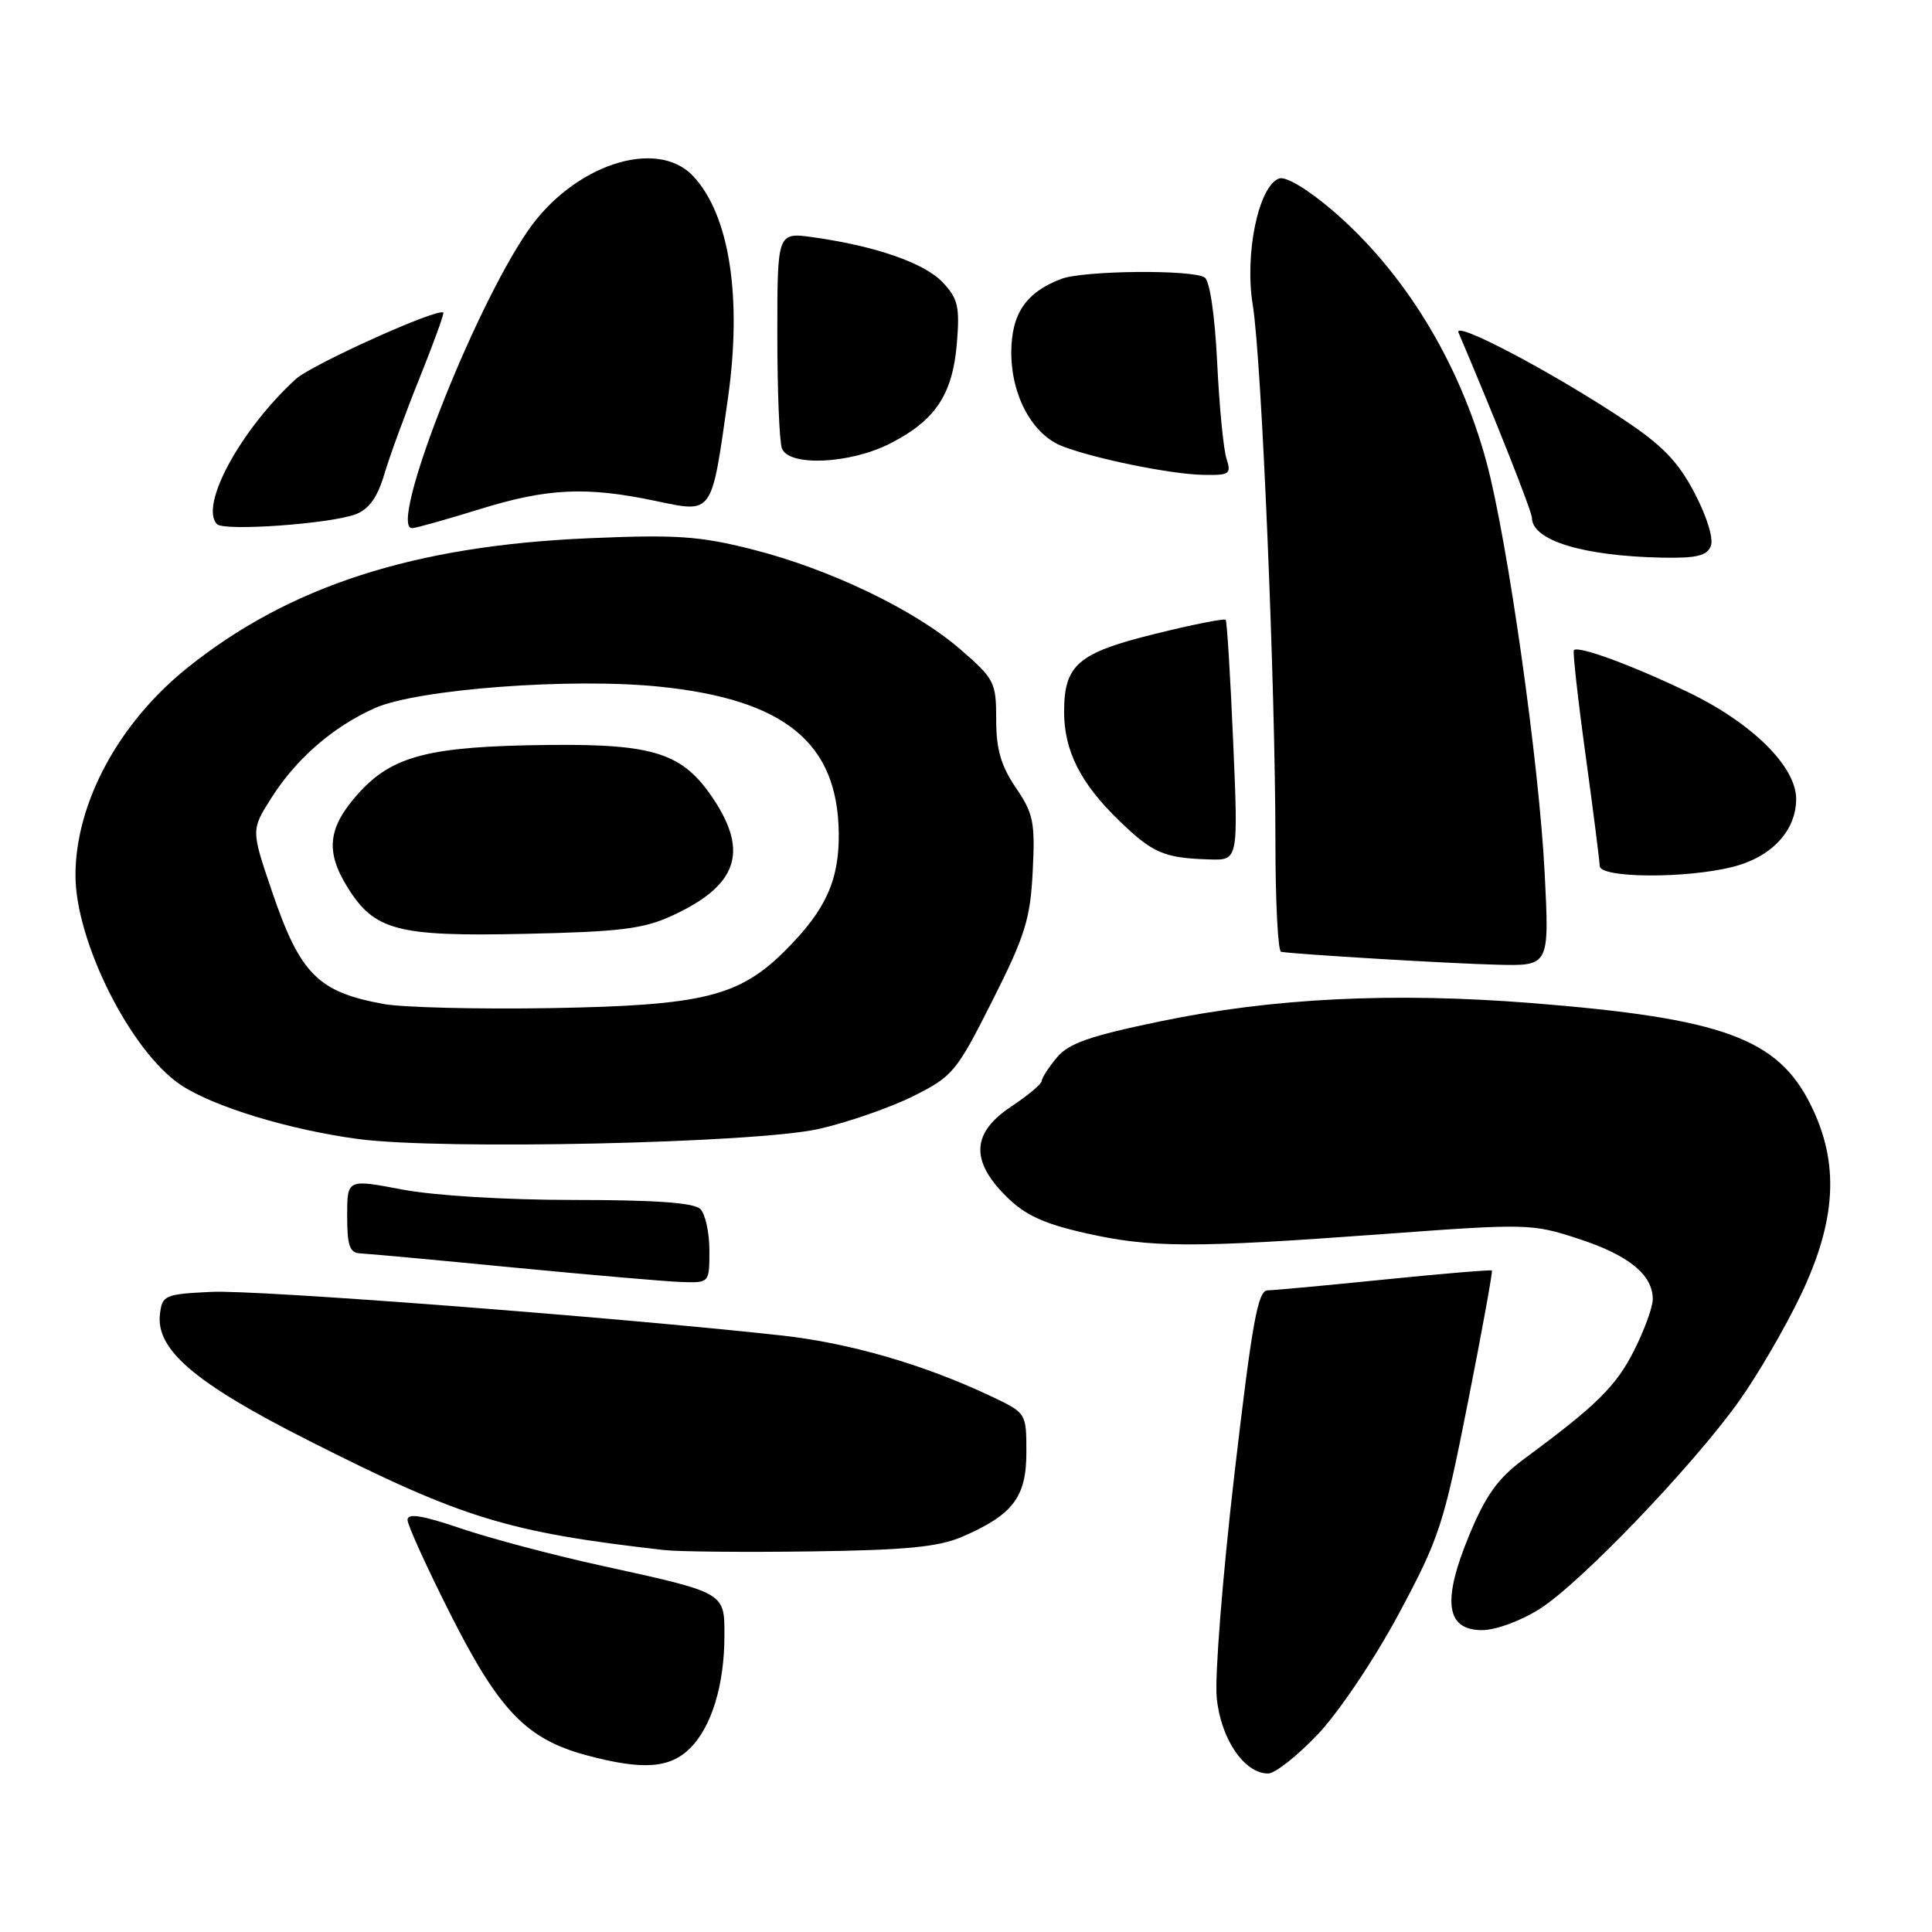 <?xml version="1.0" encoding="UTF-8" standalone="no"?>
<!DOCTYPE svg PUBLIC "-//W3C//DTD SVG 1.1//EN" "http://www.w3.org/Graphics/SVG/1.1/DTD/svg11.dtd" >
<svg xmlns="http://www.w3.org/2000/svg" xmlns:xlink="http://www.w3.org/1999/xlink" version="1.1" viewBox="0 0 256 256">
 <g >
 <path fill="currentColor"
d=" M 174.67 229.75 C 177.44 226.81 182.16 219.79 185.36 213.81 C 190.73 203.79 191.30 202.04 194.50 185.85 C 196.38 176.35 197.81 168.48 197.68 168.35 C 197.56 168.23 191.17 168.76 183.48 169.54 C 175.79 170.32 168.80 170.97 167.95 170.98 C 166.67 171.00 165.90 175.27 163.56 195.40 C 162.00 208.82 160.95 222.11 161.22 224.93 C 161.74 230.39 164.86 235.00 168.03 235.00 C 168.95 235.00 171.94 232.64 174.67 229.75 Z  M 91.46 231.63 C 94.30 228.79 95.99 223.25 95.99 216.73 C 96.00 210.98 96.16 211.07 79.83 207.49 C 73.41 206.09 64.98 203.85 61.08 202.53 C 55.96 200.79 54.00 200.47 54.00 201.39 C 54.00 202.08 56.59 207.77 59.75 214.02 C 66.17 226.71 69.79 230.45 77.71 232.58 C 85.16 234.58 88.76 234.33 91.46 231.63 Z  M 204.05 213.17 C 209.49 209.70 224.26 194.29 230.42 185.67 C 232.91 182.18 236.62 175.80 238.66 171.50 C 243.35 161.62 243.74 154.08 239.94 146.42 C 235.55 137.57 228.30 134.93 202.93 132.91 C 184.57 131.46 168.64 132.24 153.76 135.33 C 144.40 137.27 141.61 138.24 140.04 140.13 C 138.95 141.43 138.05 142.83 138.03 143.24 C 138.01 143.64 136.20 145.16 134.00 146.62 C 128.78 150.07 128.55 153.75 133.27 158.47 C 135.78 160.98 138.19 162.11 143.71 163.37 C 152.47 165.36 157.94 165.38 183.17 163.53 C 202.40 162.11 202.99 162.13 209.17 164.15 C 215.80 166.31 219.00 168.91 219.00 172.14 C 219.00 173.20 217.88 176.27 216.52 178.96 C 214.13 183.69 211.57 186.21 202.01 193.27 C 198.49 195.87 196.91 198.06 194.70 203.37 C 191.06 212.13 191.57 216.00 196.38 216.00 C 198.21 216.00 201.53 214.77 204.05 213.17 Z  M 127.49 203.63 C 134.23 200.71 136.00 198.39 136.00 192.44 C 136.00 187.22 136.00 187.22 131.25 184.98 C 122.41 180.80 112.54 177.94 103.50 176.95 C 81.05 174.49 33.88 170.88 28.00 171.18 C 21.81 171.48 21.49 171.63 21.19 174.15 C 20.65 178.85 25.85 183.28 40.83 190.85 C 61.28 201.20 67.23 203.03 88.00 205.39 C 89.92 205.61 98.70 205.69 107.50 205.57 C 120.07 205.40 124.35 204.98 127.49 203.63 Z  M 94.00 165.70 C 94.00 163.34 93.46 160.86 92.80 160.20 C 91.97 159.37 86.81 159.00 76.05 159.00 C 66.98 159.00 57.48 158.42 53.25 157.61 C 46.00 156.23 46.00 156.23 46.00 161.12 C 46.00 165.07 46.33 166.02 47.75 166.08 C 48.71 166.12 57.83 166.96 68.00 167.95 C 78.17 168.93 88.19 169.80 90.25 169.87 C 94.00 170.00 94.00 170.00 94.00 165.70 Z  M 108.50 149.59 C 112.35 148.72 117.97 146.76 121.00 145.25 C 126.25 142.63 126.73 142.05 131.49 132.61 C 135.84 123.98 136.52 121.80 136.84 115.46 C 137.17 108.96 136.94 107.80 134.60 104.37 C 132.63 101.46 132.00 99.29 132.00 95.35 C 132.00 90.40 131.78 89.96 127.25 86.04 C 121.19 80.79 109.93 75.39 99.61 72.78 C 92.68 71.03 89.60 70.82 78.01 71.32 C 54.87 72.31 38.33 77.65 24.84 88.48 C 15.72 95.79 10.00 106.41 10.00 115.99 C 10.00 124.75 17.31 139.31 23.94 143.75 C 28.24 146.63 38.33 149.71 47.50 150.93 C 58.49 152.40 100.14 151.48 108.50 149.59 Z  M 204.68 115.75 C 203.95 101.16 199.74 71.43 196.96 61.20 C 193.36 47.93 186.01 35.94 176.49 27.82 C 173.21 25.03 170.34 23.32 169.48 23.65 C 166.75 24.69 164.89 33.66 166.00 40.43 C 167.17 47.57 169.00 91.01 169.00 111.61 C 169.00 119.53 169.34 126.06 169.75 126.12 C 171.81 126.46 192.36 127.69 198.40 127.83 C 205.30 128.00 205.30 128.00 204.68 115.75 Z  M 229.58 114.87 C 234.73 113.58 238.00 110.08 238.00 105.87 C 238.00 101.58 232.20 95.83 223.75 91.75 C 216.37 88.19 209.12 85.52 208.55 86.15 C 208.38 86.34 209.07 92.58 210.09 100.00 C 211.11 107.42 211.95 114.06 211.97 114.75 C 212.01 116.36 223.35 116.44 229.58 114.87 Z  M 163.40 98.25 C 163.03 89.59 162.58 82.33 162.41 82.13 C 162.23 81.92 158.01 82.76 153.02 84.00 C 142.83 86.51 141.00 88.08 141.00 94.32 C 141.00 99.49 143.17 103.78 148.28 108.73 C 152.75 113.06 154.24 113.70 160.29 113.88 C 164.08 114.00 164.08 114.00 163.40 98.25 Z  M 226.70 72.33 C 227.07 71.37 226.16 68.41 224.54 65.33 C 222.36 61.16 220.29 59.02 215.12 55.58 C 205.62 49.27 192.54 42.38 193.26 44.07 C 198.07 55.35 202.98 67.74 202.99 68.63 C 203.02 71.62 209.81 73.69 220.28 73.89 C 224.82 73.98 226.20 73.64 226.70 72.33 Z  M 47.13 68.14 C 48.89 67.47 50.01 65.91 50.92 62.85 C 51.63 60.46 53.73 54.71 55.60 50.08 C 57.46 45.44 58.88 41.54 58.74 41.42 C 58.05 40.75 41.29 48.31 39.18 50.24 C 31.87 56.94 26.40 67.01 28.75 69.45 C 29.69 70.42 43.76 69.42 47.13 68.14 Z  M 63.50 67.49 C 72.50 64.69 77.64 64.44 86.84 66.37 C 94.53 67.98 94.24 68.39 96.45 52.81 C 98.36 39.37 96.66 28.46 91.85 23.34 C 87.01 18.19 75.95 21.85 69.94 30.59 C 62.57 41.30 51.39 70.04 54.61 69.98 C 55.10 69.98 59.10 68.85 63.50 67.49 Z  M 162.51 60.75 C 162.11 59.51 161.56 53.78 161.28 48.00 C 160.98 41.82 160.30 37.20 159.63 36.77 C 157.98 35.69 143.56 35.84 140.61 36.96 C 135.93 38.74 134.00 41.60 134.00 46.75 C 134.01 52.45 136.81 57.59 140.75 59.12 C 145.02 60.78 155.09 62.83 159.37 62.92 C 162.94 62.99 163.18 62.83 162.51 60.75 Z  M 117.98 58.75 C 123.95 55.70 126.23 52.27 126.79 45.49 C 127.19 40.65 126.94 39.57 124.92 37.42 C 122.52 34.86 116.03 32.60 107.75 31.44 C 103.00 30.77 103.00 30.77 103.00 44.30 C 103.00 51.75 103.27 58.55 103.61 59.42 C 104.54 61.85 112.65 61.48 117.98 58.75 Z  M 50.87 133.04 C 42.10 131.45 39.76 129.08 36.00 118.00 C 33.27 109.96 33.27 109.96 35.97 105.71 C 39.27 100.51 44.14 96.29 49.68 93.82 C 55.34 91.31 75.71 89.78 87.43 90.99 C 104.00 92.70 111.00 98.42 111.14 110.39 C 111.21 116.63 109.42 120.58 104.09 125.91 C 97.94 132.06 93.18 133.23 73.00 133.58 C 63.38 133.74 53.42 133.50 50.87 133.04 Z  M 89.00 121.36 C 97.66 117.38 99.24 112.98 94.56 105.91 C 90.51 99.80 86.75 98.56 72.66 98.71 C 56.90 98.88 52.03 100.12 47.53 105.09 C 43.46 109.60 43.07 112.76 46.01 117.51 C 49.59 123.31 52.59 124.11 69.50 123.74 C 82.09 123.47 85.22 123.09 89.00 121.36 Z "/>
</g>
</svg>